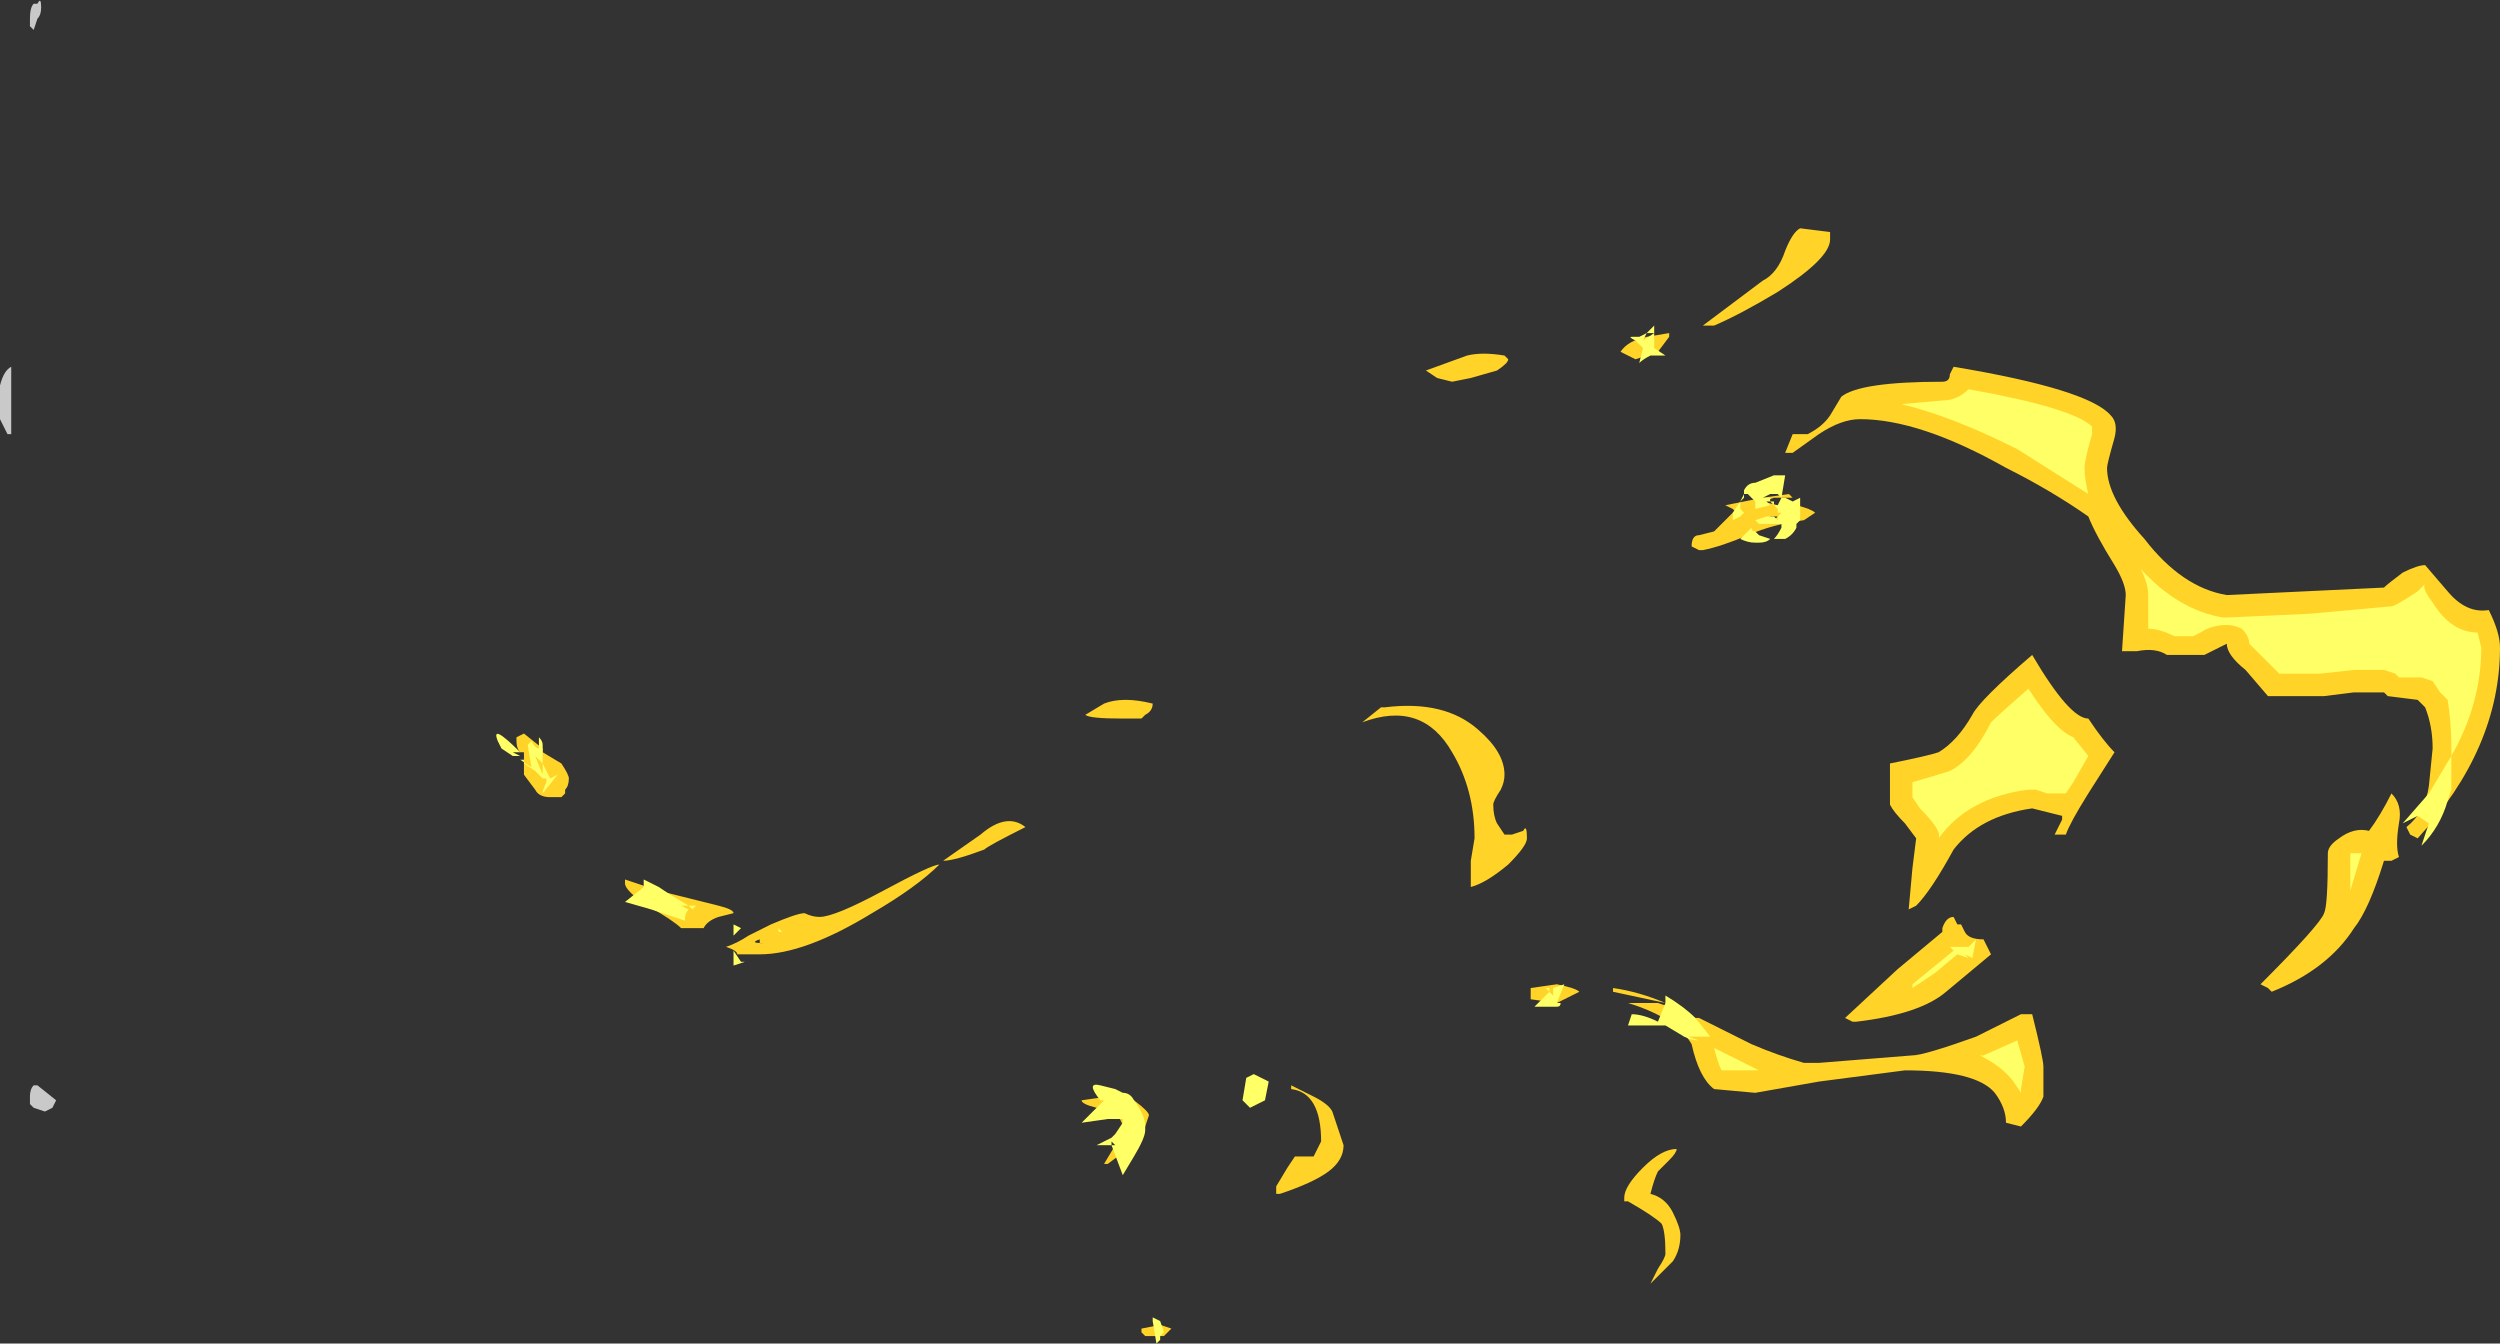 <?xml version="1.0" encoding="UTF-8" standalone="no"?>
<svg xmlns:ffdec="https://www.free-decompiler.com/flash" xmlns:xlink="http://www.w3.org/1999/xlink" ffdec:objectType="shape" height="17.95px" width="33.4px" xmlns="http://www.w3.org/2000/svg">
  <rect width="100%" height="100%" fill="#333333" stroke="none"/>
  <g transform="matrix(1.0, 0.0, 0.0, 1.0, 21.0, 16.95)">
    <path d="M7.25 -11.1 Q7.15 -10.75 7.15 -10.7 7.15 -10.3 7.65 -9.75 8.15 -9.1 8.75 -9.0 L10.85 -9.1 Q10.9 -9.15 11.1 -9.3 11.3 -9.4 11.4 -9.4 L11.7 -9.05 Q11.95 -8.75 12.25 -8.8 12.4 -8.5 12.4 -8.3 12.4 -6.95 11.3 -5.75 L11.2 -5.8 11.15 -5.9 Q11.4 -6.1 11.45 -6.45 L11.5 -6.95 Q11.5 -7.25 11.4 -7.5 L11.3 -7.6 10.9 -7.65 10.85 -7.7 10.45 -7.7 10.05 -7.65 9.3 -7.65 9.0 -8.0 Q8.75 -8.2 8.75 -8.35 8.65 -8.3 8.55 -8.25 L8.45 -8.2 7.95 -8.2 Q7.8 -8.3 7.55 -8.25 L7.35 -8.25 7.4 -9.0 Q7.4 -9.15 7.25 -9.4 7.0 -9.8 6.9 -10.05 6.4 -10.4 5.8 -10.7 4.65 -11.35 3.85 -11.35 3.6 -11.35 3.3 -11.15 L2.95 -10.9 2.85 -10.9 2.95 -11.15 3.15 -11.15 Q3.35 -11.25 3.45 -11.4 L3.6 -11.65 Q3.85 -11.85 4.95 -11.85 5.05 -11.85 5.05 -11.95 L5.1 -12.05 Q6.9 -11.75 7.2 -11.4 7.3 -11.3 7.25 -11.1 M6.9 -7.35 Q7.1 -7.05 7.25 -6.9 L6.9 -6.35 Q6.65 -5.95 6.6 -5.8 L6.45 -5.8 6.55 -6.0 6.55 -6.05 6.15 -6.15 Q5.45 -6.05 5.1 -5.6 4.8 -5.05 4.6 -4.85 L4.5 -4.8 4.55 -5.35 4.6 -5.75 4.45 -5.95 Q4.3 -6.1 4.25 -6.2 L4.25 -6.75 Q4.75 -6.85 4.9 -6.9 5.15 -7.05 5.35 -7.4 5.45 -7.6 6.15 -8.2 6.65 -7.35 6.9 -7.35 M3.45 -13.85 Q3.45 -13.95 3.45 -13.75 3.45 -13.5 2.75 -13.05 2.25 -12.75 1.9 -12.6 L1.75 -12.6 2.55 -13.2 Q2.75 -13.3 2.85 -13.6 2.95 -13.85 3.05 -13.9 L3.45 -13.85 M1.3 -12.45 L1.15 -12.25 0.85 -12.15 0.65 -12.25 Q0.75 -12.4 1.0 -12.45 L1.3 -12.5 1.3 -12.45 M2.55 -10.25 L2.75 -10.2 3.0 -10.2 Q3.2 -10.15 3.25 -10.1 L3.1 -10.0 Q2.7 -9.95 2.35 -9.8 2.0 -9.65 1.75 -9.6 L1.7 -9.6 1.6 -9.65 Q1.6 -9.8 1.7 -9.8 L1.9 -9.85 2.15 -10.1 2.2 -10.1 2.15 -10.15 2.05 -10.2 2.55 -10.3 2.9 -10.35 2.95 -10.3 2.7 -10.3 2.55 -10.25 M2.45 -10.05 L2.45 -10.0 2.45 -10.05 M2.75 -10.05 L2.65 -10.05 2.7 -10.0 2.75 -10.05 M5.2 -4.6 L5.25 -4.5 Q5.3 -4.4 5.5 -4.4 L5.6 -4.2 5.0 -3.7 Q4.65 -3.4 3.8 -3.3 L3.75 -3.3 3.65 -3.35 4.35 -4.0 4.95 -4.5 4.95 -4.55 Q5.0 -4.7 5.1 -4.7 L5.15 -4.6 5.2 -4.6 M0.55 -3.7 L0.55 -3.75 Q0.9 -3.7 1.25 -3.55 L0.55 -3.7 M1.9 -2.4 Q1.7 -2.55 1.6 -3.0 1.4 -3.35 0.75 -3.55 L1.15 -3.55 1.3 -3.5 1.65 -3.35 1.7 -3.35 Q2.0 -3.2 2.4 -3.0 2.75 -2.85 3.1 -2.75 L3.3 -2.75 4.55 -2.85 Q4.7 -2.85 5.4 -3.1 L6.0 -3.4 6.15 -3.4 Q6.3 -2.8 6.3 -2.7 L6.3 -2.3 Q6.25 -2.15 6.0 -1.9 L5.8 -1.95 Q5.8 -2.15 5.65 -2.35 5.4 -2.65 4.45 -2.65 L3.3 -2.5 2.45 -2.35 1.9 -2.4 M1.4 -1.6 Q1.4 -1.55 1.3 -1.45 L1.15 -1.3 Q1.1 -1.2 1.05 -1.0 1.25 -0.95 1.35 -0.75 1.45 -0.55 1.45 -0.45 1.45 -0.25 1.35 -0.1 L1.05 0.2 Q1.05 0.3 1.05 0.2 L1.15 0.0 Q1.25 -0.15 1.25 -0.2 1.25 -0.5 1.2 -0.6 1.1 -0.7 0.75 -0.9 L0.7 -0.9 0.7 -0.95 Q0.7 -1.1 0.95 -1.35 1.2 -1.6 1.4 -1.6 M10.65 -5.85 Q10.8 -6.05 10.95 -6.35 11.1 -6.2 11.05 -5.95 11.0 -5.65 11.05 -5.5 L10.95 -5.45 10.85 -5.45 Q10.65 -4.8 10.45 -4.55 10.1 -4.0 9.35 -3.7 L9.3 -3.75 9.2 -3.8 Q10.0 -4.6 10.05 -4.75 10.1 -4.85 10.1 -5.55 10.1 -5.65 10.25 -5.75 10.45 -5.9 10.65 -5.85 M-14.0 -7.15 L-13.75 -6.95 -13.75 -6.9 -13.5 -6.75 Q-13.4 -6.6 -13.4 -6.55 -13.4 -6.45 -13.45 -6.4 L-13.45 -6.35 -13.5 -6.3 -13.65 -6.3 Q-13.8 -6.3 -13.85 -6.4 L-14.0 -6.6 -14.0 -6.9 -14.05 -6.9 Q-14.1 -6.95 -14.1 -7.05 -14.1 -7.25 -14.1 -7.1 L-14.0 -7.15 M-11.9 -4.55 Q-12.0 -4.65 -12.35 -4.85 -12.65 -5.05 -12.65 -5.15 L-12.65 -5.2 -12.2 -5.05 -11.4 -4.85 Q-11.2 -4.8 -11.2 -4.75 L-11.4 -4.7 Q-11.55 -4.65 -11.6 -4.55 L-11.9 -4.55 M-1.35 -11.9 L-1.6 -11.85 -1.8 -11.9 -1.95 -12.0 -1.4 -12.2 Q-1.2 -12.25 -0.9 -12.2 L-0.85 -12.15 Q-0.85 -12.1 -1.0 -12.0 L-1.35 -11.9 M-5.75 -7.35 L-6.0 -7.35 Q-6.45 -7.35 -6.5 -7.4 L-6.25 -7.55 Q-6.0 -7.65 -5.6 -7.55 -5.6 -7.45 -5.7 -7.4 L-5.75 -7.35 M-2.55 -7.5 L-2.5 -7.5 Q-1.7 -7.6 -1.25 -7.2 -0.9 -6.9 -0.9 -6.6 -0.9 -6.5 -0.95 -6.4 -1.05 -6.25 -1.05 -6.2 -1.05 -6.05 -1.0 -5.95 L-0.9 -5.8 -0.8 -5.8 -0.65 -5.85 Q-0.6 -5.95 -0.6 -5.75 -0.6 -5.65 -0.85 -5.4 -1.15 -5.15 -1.35 -5.1 L-1.35 -5.45 -1.3 -5.75 Q-1.3 -6.4 -1.6 -6.9 -2.0 -7.6 -2.8 -7.3 L-2.55 -7.5 M-7.85 -5.6 Q-8.25 -5.45 -8.4 -5.45 L-7.9 -5.8 Q-7.55 -6.1 -7.3 -5.9 -7.8 -5.65 -7.85 -5.6 M-10.25 -4.75 Q-10.15 -4.7 -10.05 -4.7 -9.85 -4.7 -9.2 -5.05 -8.55 -5.4 -8.45 -5.4 -8.75 -5.1 -9.35 -4.75 -10.25 -4.2 -10.85 -4.2 L-11.15 -4.2 Q-11.15 -4.25 -11.3 -4.3 -11.15 -4.35 -11.0 -4.45 L-10.7 -4.6 Q-10.35 -4.75 -10.25 -4.75 M-10.85 -4.4 Q-11.0 -4.35 -10.8 -4.35 L-10.85 -4.35 -10.85 -4.4 M-6.1 -2.1 L-6.2 -2.15 -6.35 -2.15 Q-6.55 -2.2 -6.55 -2.25 L-6.2 -2.3 -5.85 -2.25 Q-5.65 -2.1 -5.65 -2.05 L-5.7 -1.9 -5.85 -1.7 Q-5.85 -1.6 -6.0 -1.55 L-6.2 -1.4 -6.25 -1.4 -6.1 -1.65 Q-6.0 -1.8 -6.0 -1.9 -6.0 -1.95 -6.1 -2.1 M-0.55 -3.75 L-0.2 -3.8 Q0.05 -3.75 0.1 -3.7 L-0.2 -3.55 -0.55 -3.6 -0.55 -3.75 M-3.75 -2.45 L-3.45 -2.3 Q-3.25 -2.2 -3.2 -2.1 L-3.05 -1.65 Q-3.05 -1.45 -3.25 -1.3 -3.45 -1.15 -3.9 -1.0 L-3.95 -1.0 -3.95 -1.1 -3.8 -1.35 -3.7 -1.5 -3.45 -1.5 -3.35 -1.7 Q-3.35 -2.35 -3.75 -2.4 L-3.75 -2.45 M-4.3 -2.45 L-4.15 -2.4 -4.15 -2.35 -4.3 -2.35 -4.3 -2.45 M-5.35 0.8 L-5.45 0.9 -5.7 0.9 -5.75 0.85 -5.75 0.8 -5.5 0.75 -5.35 0.8" fill="#ffd327" fill-rule="evenodd" stroke="none"/>
    <path d="M6.95 -11.25 L6.95 -11.15 Q6.85 -10.8 6.85 -10.7 6.85 -10.55 6.9 -10.35 L5.95 -10.95 Q5.05 -11.4 4.4 -11.55 L4.95 -11.6 Q5.15 -11.6 5.3 -11.75 6.7 -11.5 6.95 -11.25 M7.6 -9.35 Q8.1 -8.8 8.7 -8.7 L8.75 -8.7 9.85 -8.75 10.95 -8.85 Q11.0 -8.85 11.3 -9.05 L11.4 -9.15 Q11.35 -9.1 11.5 -8.9 11.75 -8.5 12.1 -8.5 L12.15 -8.3 Q12.15 -7.55 11.75 -6.85 L11.75 -6.4 11.7 -6.25 Q11.6 -5.9 11.35 -5.65 L11.45 -5.95 11.3 -6.05 11.1 -5.95 11.45 -6.35 11.75 -6.85 11.75 -6.95 Q11.75 -7.3 11.7 -7.6 L11.6 -7.7 11.5 -7.85 11.35 -7.9 11.05 -7.9 11.0 -7.95 10.85 -8.0 10.45 -8.0 10.0 -7.95 9.45 -7.95 9.05 -8.35 Q9.05 -8.45 8.95 -8.55 8.85 -8.6 8.75 -8.6 8.55 -8.6 8.4 -8.5 L8.3 -8.45 8.05 -8.45 Q7.85 -8.55 7.7 -8.55 L7.7 -9.0 Q7.7 -9.15 7.6 -9.35 M6.7 -7.1 L6.9 -6.85 6.7 -6.5 6.6 -6.35 6.35 -6.35 6.2 -6.4 6.1 -6.4 Q5.3 -6.3 4.9 -5.75 4.95 -5.85 4.65 -6.15 L4.55 -6.3 4.55 -6.5 Q4.9 -6.6 5.05 -6.65 5.35 -6.8 5.6 -7.3 5.7 -7.4 6.1 -7.75 6.45 -7.2 6.7 -7.1 M2.7 -10.2 L2.75 -10.2 2.8 -10.3 2.85 -10.3 2.95 -10.25 3.05 -10.3 3.05 -10.0 3.0 -9.95 3.0 -9.9 Q2.95 -9.8 2.85 -9.75 L2.7 -9.75 Q2.75 -9.8 2.8 -9.9 L2.8 -9.95 2.5 -9.95 2.45 -10.0 2.6 -10.05 2.7 -10.05 2.75 -10.0 2.75 -10.05 2.8 -10.1 2.75 -10.1 2.75 -10.15 2.7 -10.2 2.65 -10.25 2.6 -10.25 2.65 -10.2 2.45 -10.15 2.45 -10.25 2.35 -10.35 2.3 -10.35 2.3 -10.4 Q2.35 -10.5 2.45 -10.5 L2.7 -10.6 2.85 -10.6 2.8 -10.3 2.75 -10.35 2.65 -10.35 2.55 -10.3 2.65 -10.3 2.65 -10.25 2.7 -10.25 2.7 -10.2 M1.0 -12.5 L1.1 -12.6 1.1 -12.3 1.25 -12.2 1.05 -12.2 Q0.95 -12.15 0.9 -12.1 L0.95 -12.3 0.85 -12.4 Q0.75 -12.45 0.8 -12.45 L0.9 -12.45 1.0 -12.5 0.95 -12.4 1.1 -12.5 1.0 -12.5 M2.3 -10.3 L2.25 -10.25 2.25 -10.15 2.3 -10.1 2.25 -10.05 2.15 -10.0 2.15 -10.1 2.25 -10.25 2.3 -10.35 2.3 -10.3 M2.25 -9.75 L2.4 -9.9 Q2.4 -9.85 2.45 -9.85 L2.5 -9.8 2.65 -9.75 Q2.6 -9.7 2.5 -9.7 L2.45 -9.7 Q2.35 -9.7 2.25 -9.75 M2.35 -9.9 L2.35 -9.9 M4.55 -3.8 L5.1 -4.25 5.05 -4.3 5.3 -4.3 5.4 -4.4 5.35 -4.15 5.25 -4.2 5.3 -4.15 5.15 -4.2 4.85 -3.95 Q4.7 -3.85 4.55 -3.75 L4.55 -3.8 M1.25 -3.65 Q1.5 -3.5 1.65 -3.35 L1.85 -3.1 1.55 -3.1 1.7 -3.05 Q1.6 -3.05 1.5 -3.1 L1.25 -3.25 0.75 -3.25 0.8 -3.4 Q0.95 -3.4 1.15 -3.3 L1.25 -3.55 1.25 -3.65 M2.45 -2.65 L2.0 -2.65 Q1.95 -2.75 1.9 -2.95 L2.5 -2.65 2.45 -2.65 M1.3 -3.25 L1.3 -3.25 M5.5 -2.85 L5.95 -3.05 6.05 -2.7 6.0 -2.4 6.0 -2.35 5.9 -2.5 Q5.75 -2.7 5.45 -2.85 L5.5 -2.85 M10.55 -5.55 L10.4 -5.05 10.4 -5.55 10.55 -5.55 M11.25 -6.05 L11.25 -6.05 M11.45 -5.9 L11.45 -5.9 M10.95 -5.75 L10.95 -5.75 M-13.8 -7.1 Q-13.75 -7.05 -13.75 -7.0 L-13.75 -6.75 -13.65 -6.55 -13.55 -6.6 -13.75 -6.35 Q-13.75 -6.4 -13.7 -6.5 L-13.7 -6.55 -13.75 -6.55 -13.85 -6.65 -14.0 -6.75 -14.0 -6.8 -14.05 -6.8 -14.05 -6.85 -14.15 -6.85 -14.3 -6.95 -14.35 -7.05 Q-14.45 -7.3 -14.05 -6.9 L-14.15 -6.9 -14.05 -6.85 -14.05 -6.8 -13.9 -6.7 -13.95 -7.0 -13.9 -7.05 Q-13.85 -6.95 -13.8 -6.95 L-13.8 -7.1 M-13.6 -6.55 L-13.6 -6.55 M-12.2 -5.1 L-12.05 -5.0 -11.8 -4.85 -11.9 -4.85 -11.8 -4.8 Q-11.85 -4.75 -11.85 -4.65 L-12.3 -4.8 -12.65 -4.9 -12.4 -5.1 -12.4 -5.2 -12.2 -5.1 M-13.75 -6.75 L-13.85 -6.85 -13.75 -6.6 -13.75 -6.75 M-11.8 -4.85 L-11.7 -4.85 -11.75 -4.8 -11.8 -4.85 M-10.6 -4.55 L-10.55 -4.5 -10.6 -4.5 -10.6 -4.55 M-5.85 -2.25 Q-5.7 -2.05 -5.7 -1.9 L-5.7 -1.85 Q-5.7 -1.75 -5.85 -1.5 L-6.0 -1.25 -6.15 -1.65 -6.1 -1.65 -6.15 -1.7 -6.15 -1.65 -6.35 -1.65 -6.15 -1.75 -6.1 -1.8 -6.0 -1.95 -6.0 -2.0 -5.95 -2.0 -6.2 -2.0 -6.55 -1.95 -6.25 -2.25 -6.3 -2.25 Q-6.5 -2.5 -6.3 -2.45 L-6.1 -2.4 -6.0 -2.35 Q-5.9 -2.35 -5.85 -2.25 M-11.05 -4.1 L-11.2 -4.05 -11.2 -4.25 -11.1 -4.1 -11.05 -4.1 M-11.2 -4.6 L-11.1 -4.55 -11.2 -4.45 -11.2 -4.6 M-0.3 -3.7 L-0.25 -3.65 -0.25 -3.75 -0.1 -3.8 -0.2 -3.55 -0.15 -3.55 Q-0.15 -3.5 -0.2 -3.5 L-0.5 -3.5 -0.3 -3.7 -0.35 -3.75 -0.3 -3.75 -0.3 -3.7 M-4.3 -2.15 L-4.4 -2.25 -4.35 -2.55 -4.25 -2.6 -4.05 -2.5 -4.1 -2.25 -4.3 -2.15 M-3.95 -1.3 L-3.95 -1.3 M-5.5 0.9 L-5.5 0.95 -5.55 1.0 -5.6 0.7 -5.6 0.65 -5.5 0.7 -5.45 0.85 -5.5 0.9" fill="#ffff66" fill-rule="evenodd" stroke="none"/>
    <path d="M-20.45 -16.85 Q-20.45 -16.75 -20.5 -16.7 L-20.55 -16.55 -20.6 -16.6 -20.6 -16.7 Q-20.6 -16.85 -20.55 -16.9 L-20.5 -16.9 Q-20.45 -17.0 -20.45 -16.85 M-20.85 -11.2 L-20.85 -11.15 -20.9 -11.15 Q-20.95 -11.25 -21.0 -11.35 L-21.0 -11.8 Q-20.95 -12.0 -20.85 -12.05 L-20.85 -11.2 M-20.25 -2.25 L-20.3 -2.15 -20.4 -2.1 -20.55 -2.15 -20.6 -2.2 -20.6 -2.3 Q-20.6 -2.4 -20.55 -2.45 L-20.5 -2.45 -20.25 -2.25" fill="#ffffff" fill-opacity="0.737" fill-rule="evenodd" stroke="none"/>
  </g>
</svg>
